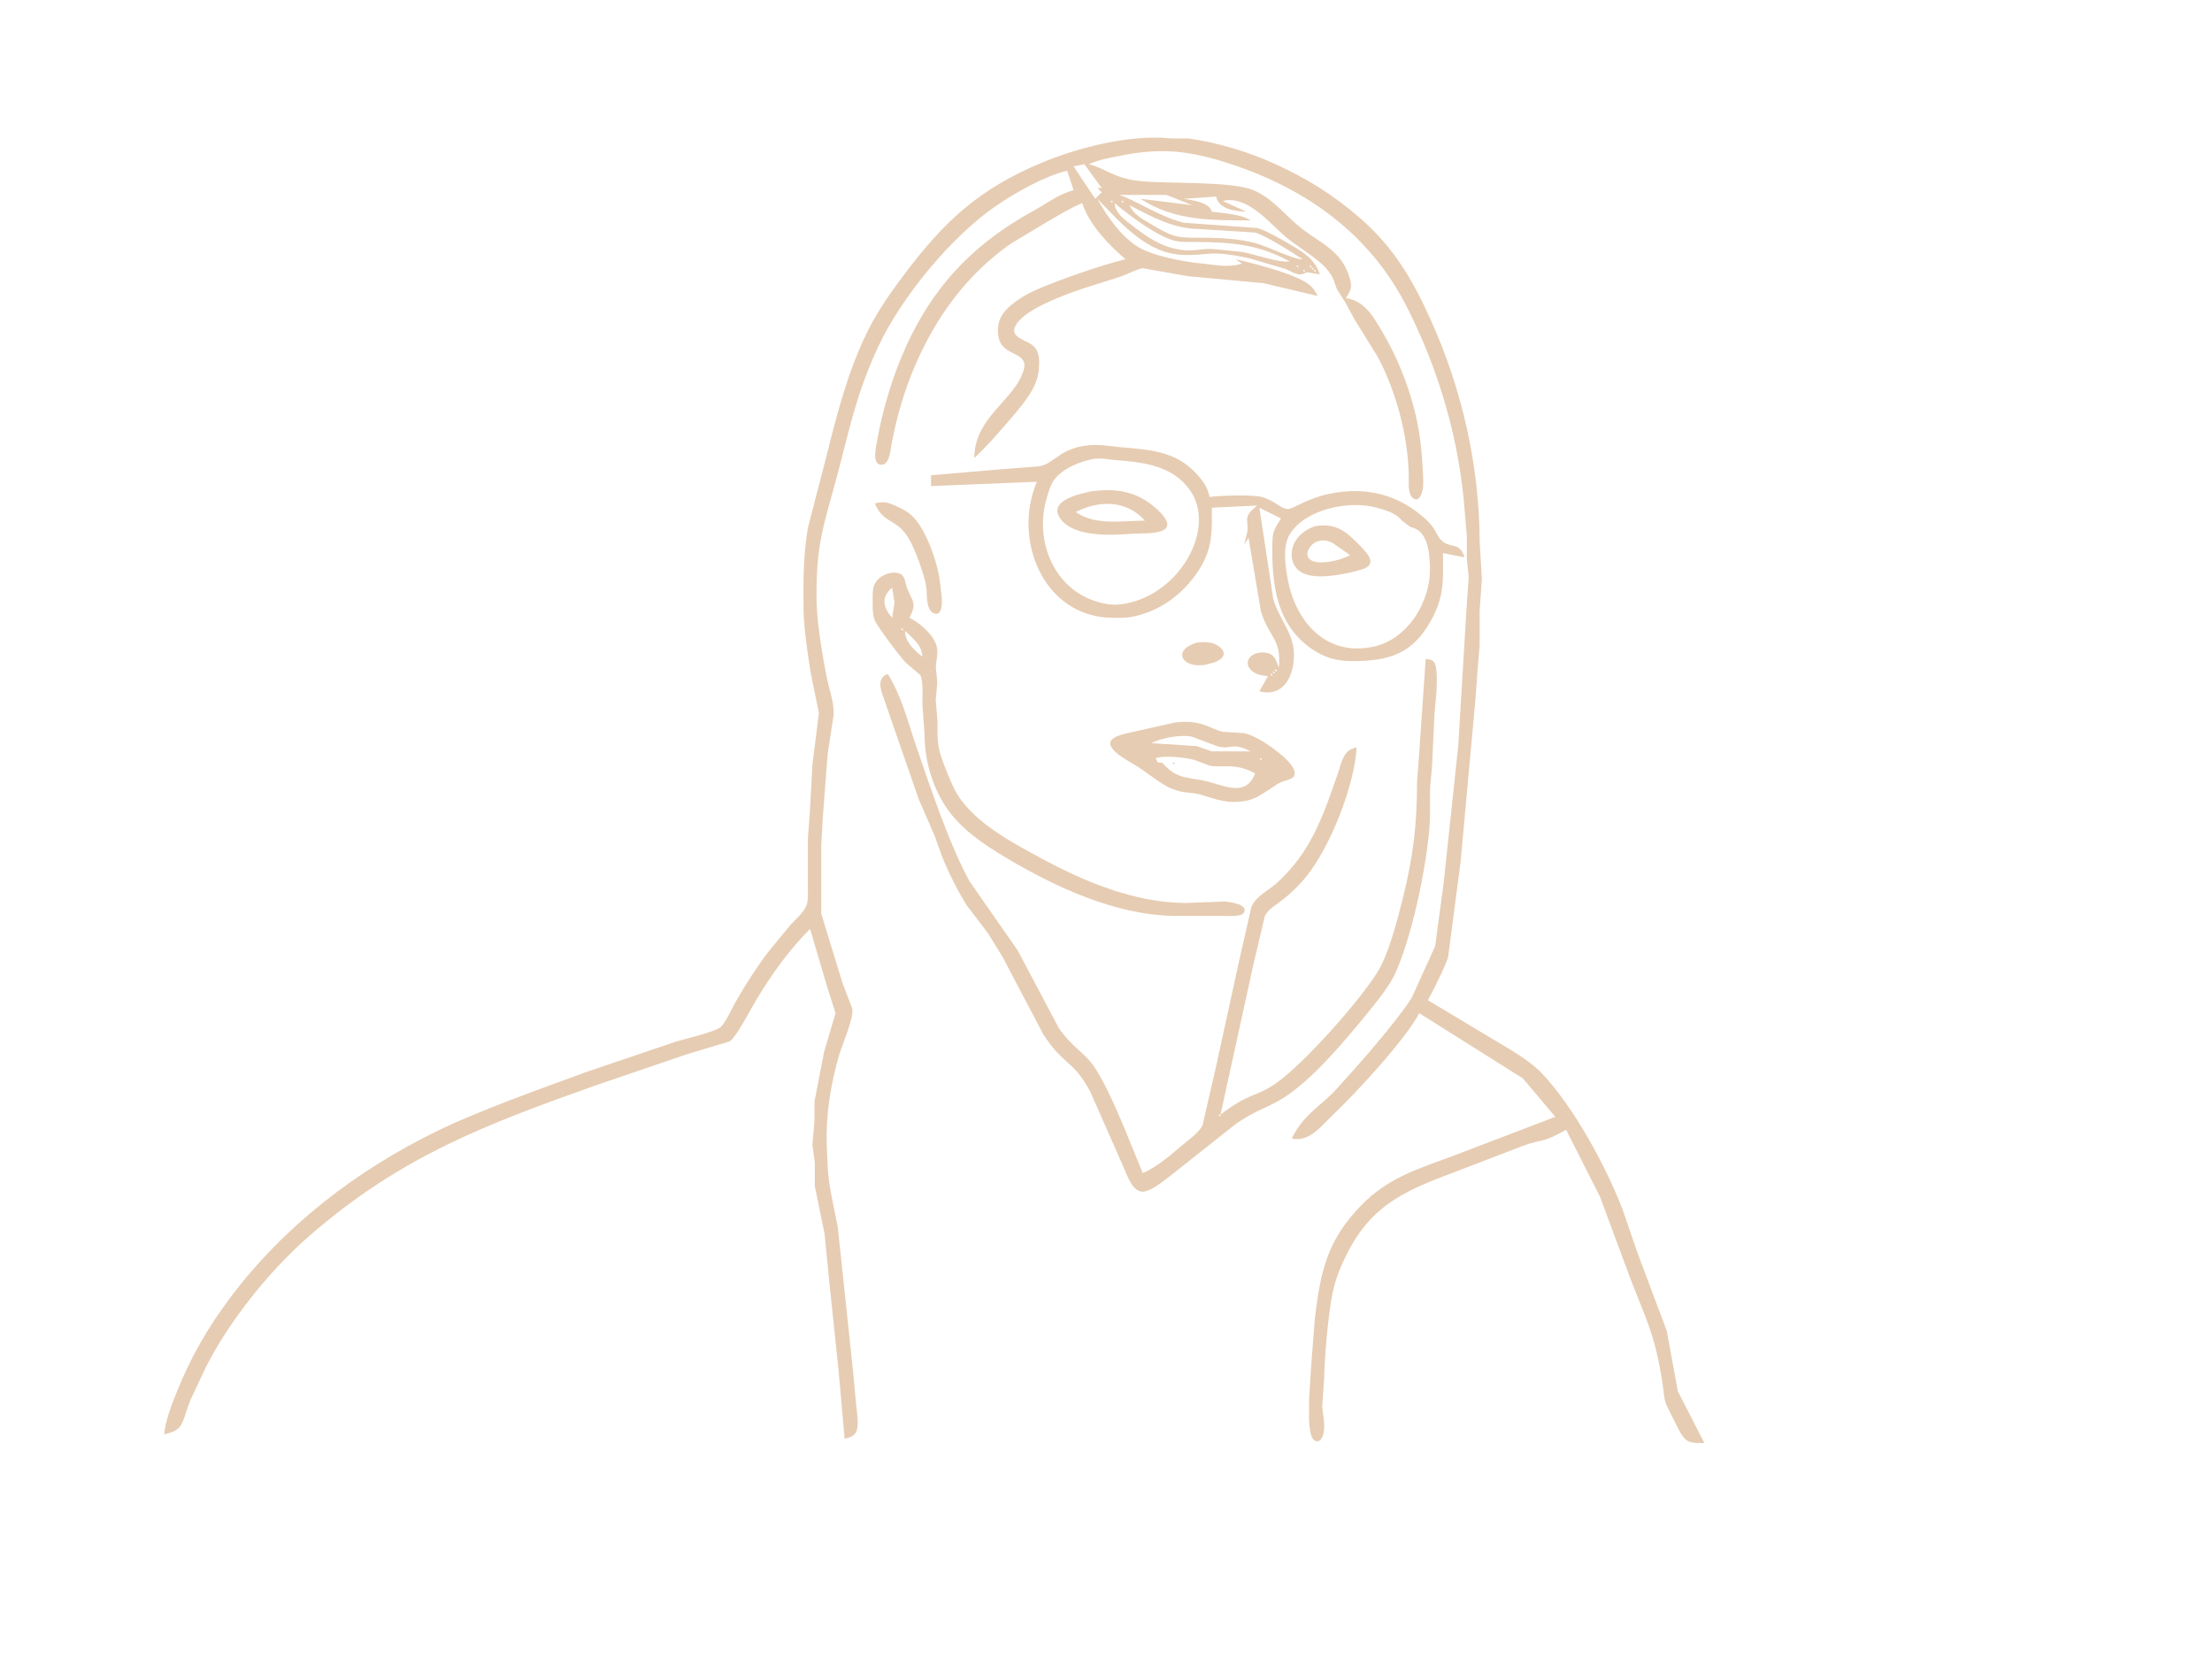 <?xml version="1.0" encoding="UTF-8" standalone="no"?>
<!DOCTYPE svg PUBLIC "-//W3C//DTD SVG 20010904//EN"
              "http://www.w3.org/TR/2001/REC-SVG-20010904/DTD/svg10.dtd">

<svg xmlns="http://www.w3.org/2000/svg"
     width="14.222in" height="10.667in"
     viewBox="0 100 1024 768">
  <path id="Selection"
        fill="#e6ccb2" stroke="black" stroke-width="0"
        d="M 76.00,764.00
           C 76.60,757.29 79.51,750.25 82.00,744.00
             88.30,728.21 96.20,714.62 106.37,701.00
             131.39,667.51 165.49,641.42 203.00,623.26
             222.47,613.83 251.18,603.66 272.00,596.05
             272.00,596.05 313.00,582.14 313.00,582.14
             317.10,580.96 331.06,577.64 333.61,575.44
             335.88,573.48 338.73,566.97 340.43,564.00
             344.97,556.06 349.88,548.32 355.37,541.00
             355.37,541.00 366.09,528.00 366.09,528.00
             368.47,525.44 372.20,522.26 373.40,519.00
             374.12,517.06 374.00,514.09 374.00,512.00
             374.00,512.00 374.00,488.00 374.00,488.00
             374.00,488.00 374.91,476.00 374.91,476.00
             374.91,476.00 376.09,454.00 376.09,454.00
             376.09,454.00 379.10,430.00 379.10,430.00
             379.10,430.00 375.80,414.00 375.80,414.00
             374.34,406.55 372.09,390.33 372.00,383.00
             371.85,369.51 371.74,357.38 374.08,344.00
             374.08,344.00 382.63,311.00 382.63,311.00
             387.57,291.24 392.65,271.31 401.81,253.00
             406.44,243.73 412.42,235.26 418.63,227.00
             437.18,202.29 453.31,187.46 482.00,175.42
             499.21,168.21 523.39,162.06 542.00,164.06
             542.00,164.06 550.00,164.06 550.00,164.06
             563.37,165.93 577.76,170.18 590.00,175.77
             605.18,182.69 617.39,190.23 630.00,201.29
             645.40,214.79 654.04,229.67 662.30,248.00
             676.89,280.34 684.83,315.52 685.00,351.00
             685.00,351.00 686.00,368.00 686.00,368.00
             686.00,368.00 684.96,383.00 684.96,383.00
             684.96,383.00 684.96,399.00 684.96,399.00
             684.96,399.00 684.00,410.00 684.00,410.00
             684.00,410.00 683.09,423.00 683.09,423.00
             683.09,423.00 676.15,499.00 676.15,499.00
             676.15,499.00 670.37,543.00 670.37,543.00
             669.17,547.16 663.31,558.93 661.00,563.00
             661.00,563.00 689.00,579.80 689.00,579.80
             697.03,584.67 707.60,590.31 713.91,597.00
             728.69,612.68 743.39,639.80 751.19,660.00
             751.19,660.00 758.05,680.00 758.05,680.00
             758.05,680.00 771.57,716.00 771.57,716.00
             771.57,716.00 776.70,744.00 776.70,744.00
             776.70,744.00 789.00,768.00 789.00,768.00
             786.62,767.99 783.30,768.21 781.21,766.98
             778.66,765.47 777.05,761.58 775.75,759.00
             769.03,745.60 771.43,751.45 769.25,738.00
             765.82,716.90 761.67,710.05 754.42,691.00
             754.42,691.00 740.70,654.00 740.70,654.00
             740.70,654.00 725.00,623.00 725.00,623.00
             713.60,629.46 714.21,627.02 705.00,630.43
             705.00,630.43 676.00,641.58 676.00,641.58
             653.02,650.25 635.79,656.28 623.76,680.00
             620.73,685.97 618.45,691.42 617.01,698.00
             614.96,707.41 613.11,728.21 613.00,738.00
             613.00,738.00 612.09,751.00 612.09,751.00
             612.31,754.83 613.29,757.85 612.94,762.00
             612.77,764.01 611.58,768.53 608.57,766.83
             605.89,765.33 606.00,756.78 606.00,754.00
             606.00,754.00 606.00,748.00 606.00,748.00
             606.00,748.00 607.00,732.00 607.00,732.00
             607.00,732.00 608.72,710.00 608.72,710.00
             611.34,688.65 614.27,674.30 630.09,658.04
             643.19,644.57 657.19,640.97 674.00,634.58
             674.00,634.58 720.00,617.00 720.00,617.00
             720.00,617.00 705.00,599.21 705.00,599.21
             705.00,599.21 657.00,569.00 657.00,569.00
             650.75,581.13 627.35,606.36 616.96,616.17
             611.63,621.20 606.01,629.00 598.00,627.00
             603.56,615.67 611.01,612.54 618.83,604.00
             628.40,593.55 646.07,573.52 653.48,562.00
             653.48,562.00 664.37,538.00 664.37,538.00
             664.37,538.00 668.28,509.00 668.28,509.00
             668.28,509.00 675.09,445.00 675.09,445.00
             675.09,445.00 679.00,380.00 679.00,380.00
             679.00,380.00 679.92,367.00 679.92,367.00
             679.92,367.00 679.04,359.00 679.04,359.00
             679.04,359.00 679.04,348.00 679.04,348.00
             679.04,348.00 678.09,337.00 678.09,337.00
             675.68,304.00 666.23,271.48 651.24,242.00
             634.21,208.49 605.12,187.59 570.00,176.00
             551.39,169.86 538.23,168.15 519.00,172.00
             513.34,173.13 509.41,173.70 504.00,176.00
             511.85,177.87 515.50,182.58 528.00,183.83
             541.12,185.14 569.69,183.77 580.00,187.93
             589.33,191.69 595.21,200.17 603.00,206.10
             611.44,212.52 620.49,216.08 624.24,227.00
             626.00,232.14 626.03,233.57 623.00,238.00
             631.70,239.01 636.02,246.99 640.14,254.00
             649.32,269.61 656.07,288.90 657.83,307.00
             658.22,310.97 659.24,322.68 658.70,326.00
             658.40,327.82 657.29,332.42 654.45,330.83
             652.64,329.82 652.26,326.84 652.14,325.00
             652.14,325.00 652.14,320.00 652.14,320.00
             651.87,301.90 646.27,280.93 637.69,265.00
             637.69,265.00 627.14,248.00 627.14,248.00
             627.14,248.00 622.82,240.00 622.82,240.00
             622.82,240.00 619.09,234.17 619.09,234.17
             617.68,231.40 617.97,228.73 613.79,224.04
             610.16,219.96 601.73,214.71 597.00,211.10
             588.41,204.55 578.29,190.11 566.00,193.00
             566.00,193.00 577.00,198.00 577.00,198.00
             571.79,197.75 564.26,196.91 563.00,191.00
             563.00,191.00 548.00,192.00 548.00,192.00
             552.03,192.72 559.86,193.58 561.00,198.00
             566.36,198.71 574.55,199.10 579.00,202.00
             561.15,202.00 543.60,202.28 528.00,192.00
             528.00,192.00 552.00,195.00 552.00,195.00
             552.00,195.00 539.96,190.21 539.96,190.21
             539.96,190.21 518.00,190.21 518.00,190.21
             524.93,192.19 536.91,200.41 548.00,203.10
             548.00,203.10 582.00,205.53 582.00,205.53
             585.72,206.41 594.41,211.46 598.00,213.60
             604.03,217.20 608.63,220.06 611.00,227.00
             611.00,227.00 605.00,226.00 605.00,226.00
             600.93,228.34 599.02,226.07 595.00,224.45
             595.00,224.45 578.00,219.45 578.00,219.45
             559.04,215.57 561.19,218.29 548.00,217.99
             530.89,217.59 518.96,203.21 508.00,192.00
             512.28,199.97 519.16,209.70 527.00,214.39
             534.04,218.60 548.71,221.31 557.00,222.04
             563.77,222.70 568.11,223.96 575.00,222.04
             575.00,222.04 572.00,220.00 572.00,220.00
             580.15,221.83 599.78,226.78 605.89,231.64
             608.12,233.40 608.69,234.62 610.00,237.00
             610.00,237.00 585.00,231.08 585.00,231.08
             585.00,231.08 550.00,227.84 550.00,227.84
             550.00,227.84 529.00,224.15 529.00,224.15
             526.77,224.43 521.59,227.00 519.00,227.95
             519.00,227.95 502.00,233.33 502.00,233.33
             493.60,236.14 475.28,242.65 470.54,250.01
             466.41,256.42 475.40,257.10 478.69,260.41
             481.37,263.12 481.20,267.45 480.91,271.00
             480.28,278.73 475.03,285.26 470.25,291.00
             465.60,296.58 456.19,307.47 451.00,312.00
             451.19,292.68 470.11,285.10 473.98,271.00
             475.71,264.68 468.98,264.41 465.23,261.20
             462.11,258.54 461.70,254.88 462.11,251.00
             462.80,244.43 468.80,240.29 474.00,237.06
             482.11,232.03 511.21,222.23 521.00,220.00
             513.30,213.31 504.16,203.94 501.00,194.00
             493.90,197.06 490.47,199.42 484.00,203.13
             484.00,203.13 468.00,212.72 468.00,212.72
             447.45,227.11 432.99,247.08 423.28,270.00
             418.52,281.24 415.15,293.03 412.80,305.00
             412.25,307.82 411.96,315.14 408.01,315.14
             403.23,315.14 405.79,305.65 406.25,303.00
             408.23,291.58 412.25,277.74 416.60,267.00
             429.55,235.04 448.80,213.75 479.00,197.23
             485.48,193.68 489.67,190.09 497.00,188.00
             497.00,188.00 494.00,179.00 494.00,179.00
             483.91,181.37 470.63,188.88 462.00,194.67
             440.81,208.88 417.00,237.72 406.31,261.00
             396.58,282.18 393.86,296.16 388.12,318.00
             381.51,343.13 377.68,350.75 378.00,378.00
             378.11,387.41 380.70,403.56 382.60,413.00
             383.74,418.66 386.23,425.49 385.91,431.00
             385.91,431.00 383.15,449.00 383.15,449.00
             383.15,449.00 381.00,477.00 381.00,477.00
             381.00,477.00 380.19,491.00 380.19,491.00
             380.19,491.00 380.19,523.00 380.19,523.00
             380.19,523.00 390.00,555.00 390.00,555.00
             390.00,555.00 394.57,567.00 394.57,567.00
             395.30,571.34 389.82,583.67 388.29,589.00
             384.50,602.17 382.24,616.27 382.74,630.00
             383.10,639.77 383.07,644.13 385.00,654.00
             385.00,654.00 387.83,668.00 387.83,668.00
             387.83,668.00 394.72,733.00 394.72,733.00
             394.72,733.00 396.41,751.00 396.41,751.00
             396.80,753.85 397.59,760.15 396.41,762.73
             395.31,765.09 393.24,765.40 391.00,766.00
             391.00,766.00 388.17,734.00 388.17,734.00
             388.17,734.00 384.17,696.00 384.17,696.00
             384.17,696.00 381.70,671.00 381.70,671.00
             381.70,671.00 377.19,649.00 377.19,649.00
             377.19,649.00 377.19,638.00 377.19,638.00
             377.19,638.00 376.09,630.00 376.09,630.00
             376.09,630.00 377.04,619.00 377.04,619.00
             377.04,619.00 377.04,610.00 377.04,610.00
             377.04,610.00 381.48,587.00 381.48,587.00
             381.48,587.00 386.79,569.00 386.79,569.00
             386.79,569.00 382.67,556.00 382.67,556.00
             382.67,556.00 375.00,530.00 375.00,530.00
             365.02,540.07 357.28,550.89 350.00,563.00
             347.50,567.15 341.00,579.92 337.79,582.07
             337.79,582.07 318.00,588.02 318.00,588.02
             318.00,588.02 275.00,602.69 275.00,602.69
             224.19,620.77 185.73,635.40 144.00,671.42
             125.38,687.50 106.35,710.95 95.25,733.00
             95.25,733.00 88.20,748.00 88.20,748.00
             83.82,759.06 85.50,761.73 76.00,764.00 Z
           M 502.00,176.00
           C 502.00,176.00 497.00,177.00 497.00,177.00
             497.00,177.00 507.00,192.00 507.00,192.00
             507.00,192.00 510.00,189.00 510.00,189.00
             510.00,189.00 508.00,187.00 508.00,187.00
             508.00,187.00 510.00,187.00 510.00,187.00
             510.00,187.00 502.00,176.00 502.00,176.00 Z
           M 515.00,193.00
           C 515.00,193.00 514.00,193.00 514.00,193.00
             514.00,193.00 515.00,194.00 515.00,194.00
             515.00,194.00 515.00,193.00 515.00,193.00 Z
           M 520.00,193.00
           C 520.00,193.00 519.00,193.00 519.00,193.00
             519.00,193.00 520.00,194.00 520.00,194.00
             520.00,194.00 520.00,193.00 520.00,193.00 Z
           M 516.00,194.00
           C 516.07,199.14 522.29,202.88 526.00,205.79
             531.37,210.00 538.20,214.25 545.00,215.31
             552.31,216.91 555.79,214.74 562.00,215.31
             562.00,215.31 575.00,216.61 575.00,216.61
             580.41,217.57 592.68,221.86 597.00,221.00
             582.02,212.70 568.61,212.03 552.00,212.00
             549.33,212.00 546.62,212.08 544.00,211.47
             536.01,209.64 522.31,199.42 516.00,194.00 Z
           M 523.00,195.00
           C 524.25,199.19 530.36,202.23 534.00,204.40
             537.34,206.39 541.19,208.60 545.00,209.47
             551.01,210.85 566.13,208.67 581.00,212.48
             586.26,213.82 599.56,220.45 603.00,220.00
             598.22,216.82 586.11,209.09 581.00,207.63
             581.00,207.63 555.00,206.00 555.00,206.00
             543.23,205.86 533.17,200.37 523.00,195.00 Z
           M 601.00,223.00
           C 601.00,223.00 600.00,223.00 600.00,223.00
             600.00,223.00 601.00,224.00 601.00,224.00
             601.00,224.00 601.00,223.00 601.00,223.00 Z
           M 607.00,223.00
           C 607.00,223.00 606.00,223.00 606.00,223.00
             606.00,223.00 607.00,224.00 607.00,224.00
             607.00,224.00 607.00,223.00 607.00,223.00 Z
           M 608.00,224.00
           C 608.00,224.00 607.00,224.00 607.00,224.00
             607.00,224.00 608.00,225.00 608.00,225.00
             608.00,225.00 608.00,224.00 608.00,224.00 Z
           M 604.00,225.00
           C 604.00,225.00 603.00,225.00 603.00,225.00
             603.00,225.00 604.00,226.00 604.00,226.00
             604.00,226.00 604.00,225.00 604.00,225.00 Z
           M 609.00,225.00
           C 609.00,225.00 608.00,225.00 608.00,225.00
             608.00,225.00 609.00,226.00 609.00,226.00
             609.00,226.00 609.00,225.00 609.00,225.00 Z
           M 431.00,320.00
           C 431.00,320.00 465.00,317.09 465.00,317.09
             465.00,317.09 481.00,315.87 481.00,315.87
             487.27,314.78 489.73,309.34 499.00,306.94
             506.33,305.23 510.83,306.14 518.00,306.94
             531.75,308.16 544.68,308.57 554.54,320.04
             557.49,323.47 558.92,325.63 560.00,330.03
             564.91,329.40 579.54,328.87 584.00,330.03
             590.33,331.73 593.10,335.82 596.42,335.62
             598.66,335.49 605.32,330.73 615.00,328.67
             631.83,325.09 647.06,328.56 659.96,340.30
             664.78,344.69 664.67,347.25 666.85,349.69
             671.01,354.36 675.52,350.22 678.00,358.00
             678.00,358.00 668.00,356.00 668.00,356.00
             668.00,366.98 668.78,374.69 663.63,385.00
             654.77,402.72 643.21,406.22 625.00,406.00
             618.75,405.92 613.26,404.35 608.00,400.89
             590.87,389.64 588.75,370.70 589.00,352.00
             589.09,345.75 589.85,345.25 593.00,340.00
             593.00,340.00 583.00,335.00 583.00,335.00
             583.00,335.00 589.38,377.00 589.38,377.00
             591.74,386.01 598.51,392.41 598.96,402.00
             599.42,411.85 594.81,423.06 583.00,420.00
             583.00,420.00 587.00,413.00 587.00,413.00
             584.02,412.68 580.59,412.19 578.62,409.61
             575.60,405.68 579.77,401.25 585.96,402.15
             590.13,402.76 590.61,405.57 592.00,409.00
             593.44,395.78 587.33,395.03 583.72,383.00
             583.72,383.00 578.00,349.00 578.00,349.00
             578.00,349.00 576.00,352.00 576.00,352.00
             576.00,352.00 577.46,346.00 577.46,346.00
             578.04,340.10 575.11,339.67 582.00,334.00
             582.00,334.00 561.00,335.00 561.00,335.00
             561.00,345.27 561.49,352.63 556.12,362.00
             552.84,367.72 548.23,372.97 543.00,376.96
             538.40,380.47 533.55,382.93 528.00,384.56
             522.96,386.05 520.16,386.05 515.00,386.00
             482.96,385.63 468.62,349.77 480.00,323.00
             480.00,323.00 431.00,325.00 431.00,325.00
             431.00,325.00 431.00,320.00 431.00,320.00 Z
           M 507.00,312.30
           C 500.40,313.37 491.90,316.70 487.84,322.30
             486.28,324.45 484.85,329.34 484.16,332.00
             479.48,349.86 487.13,370.46 505.00,377.54
             508.96,379.10 513.73,380.23 518.00,379.82
             544.76,377.27 563.73,345.40 550.94,327.01
             542.79,315.30 529.00,313.95 516.00,312.92
             512.09,312.60 511.24,312.08 507.00,312.30 Z
           M 505.00,327.46
           C 514.79,326.11 523.75,326.88 532.00,332.79
             535.33,335.17 545.69,343.63 536.94,346.02
             532.56,347.22 528.40,346.79 524.00,347.09
             515.81,347.65 505.85,348.19 498.00,345.19
             496.59,344.65 495.28,344.02 494.04,343.15
             493.10,342.48 492.18,341.71 491.43,340.81
             484.11,332.01 499.21,328.75 505.00,327.46 Z
           M 405.00,333.00
           C 409.37,331.97 410.93,332.48 415.00,334.31
             417.31,335.36 419.92,336.70 421.82,338.39
             428.48,344.33 434.02,360.17 435.05,369.00
             435.44,372.39 436.41,377.66 435.85,380.94
             435.53,382.90 434.55,384.97 432.17,383.83
             428.57,382.12 429.25,375.38 428.84,372.00
             428.16,366.38 423.46,353.80 420.52,349.00
             414.79,339.65 408.84,342.56 405.00,333.00 Z
           M 530.00,341.00
           C 521.49,331.34 508.73,331.53 498.00,337.00
             507.06,343.48 519.61,341.00 530.00,341.00 Z
           M 649.00,341.00
           C 646.36,337.48 641.15,336.03 637.00,334.92
             624.57,331.60 604.60,335.54 597.26,347.00
             593.73,352.52 594.88,360.82 595.92,367.00
             599.29,386.99 613.00,403.69 635.00,399.53
             651.74,396.37 662.62,378.27 661.96,362.00
             661.69,355.22 660.87,345.50 653.00,344.00
             653.00,344.00 649.00,341.00 649.00,341.00 Z
           M 609.00,343.53
           C 618.76,341.95 623.50,346.26 629.98,353.00
             633.76,356.93 637.69,361.54 629.98,363.75
             622.97,365.76 609.70,368.59 603.04,365.23
             594.95,361.16 596.12,347.66 609.00,343.53 Z
           M 625.00,357.00
           C 625.00,357.00 617.00,351.38 617.00,351.38
             609.19,347.26 604.10,354.55 605.40,357.59
             607.72,363.01 621.33,359.15 625.00,357.00 Z
           M 421.00,386.00
           C 425.49,388.12 431.46,393.25 433.23,398.00
             434.80,402.05 433.24,405.52 433.23,409.00
             433.23,409.00 433.91,416.00 433.91,416.00
             433.91,416.00 433.18,424.00 433.18,424.00
             433.18,424.00 434.00,434.00 434.00,434.00
             434.00,434.00 434.00,440.00 434.00,440.00
             434.08,446.41 435.53,450.10 437.81,456.00
             439.16,459.49 441.37,464.92 443.33,468.00
             451.65,481.13 468.70,490.11 482.00,497.31
             502.36,508.32 525.41,517.89 549.00,518.00
             549.00,518.00 567.00,517.32 567.00,517.32
             568.98,517.48 578.17,518.59 575.83,522.44
             574.67,524.35 569.97,524.00 568.00,524.00
             568.00,524.00 544.00,524.00 544.00,524.00
             516.75,523.68 488.98,510.89 466.00,497.20
             455.36,490.86 444.40,483.63 437.55,473.00
             431.25,463.22 428.05,451.50 428.00,440.00
             428.00,440.00 427.00,426.00 427.00,426.00
             426.97,422.85 427.53,414.81 425.98,412.41
             425.98,412.41 419.43,406.87 419.43,406.87
             416.84,404.21 406.02,389.99 404.89,387.00
             404.04,384.75 404.03,382.37 404.00,380.00
             403.98,377.71 403.82,373.04 404.60,371.04
             406.80,365.36 414.66,363.88 417.40,366.02
             418.95,367.23 419.12,370.15 419.83,372.00
             422.25,378.32 424.70,378.98 421.00,386.00 Z
           M 413.00,372.00
           C 407.76,376.49 408.76,381.08 413.00,386.00
             413.00,386.00 414.09,379.00 414.09,379.00
             414.09,379.00 413.00,372.00 413.00,372.00 Z
           M 418.00,391.00
           C 418.00,391.00 417.00,391.00 417.00,391.00
             417.00,391.00 418.00,392.00 418.00,392.00
             418.00,392.00 418.00,391.00 418.00,391.00 Z
           M 419.00,392.00
           C 418.75,396.88 423.41,401.19 427.00,404.00
             426.68,398.38 422.81,395.82 419.00,392.00 Z
           M 554.00,397.48
           C 557.28,397.08 560.97,396.98 563.85,398.93
             568.66,402.18 566.26,405.15 561.98,406.65
             561.98,406.65 558.00,407.74 558.00,407.74
             546.90,409.53 542.60,400.81 554.00,397.48 Z
           M 660.00,405.00
           C 661.22,405.21 662.34,405.16 663.40,406.02
             665.80,407.95 665.03,416.92 665.00,420.00
             665.00,420.00 664.09,430.00 664.09,430.00
             664.09,430.00 662.91,455.00 662.91,455.00
             662.91,455.00 662.00,465.00 662.00,465.00
             662.00,465.00 662.00,477.00 662.00,477.00
             661.98,489.26 657.92,510.86 654.87,523.00
             652.67,531.79 648.88,545.17 644.68,553.00
             641.62,558.70 634.07,567.78 629.75,573.00
             622.44,581.85 612.56,593.27 604.00,600.71
             589.25,613.54 585.94,610.78 572.00,620.35
             572.00,620.35 542.00,644.13 542.00,644.13
             538.93,646.43 532.86,651.57 529.04,651.63
             524.39,651.71 521.99,644.60 520.42,641.00
             520.42,641.00 504.56,605.00 504.56,605.00
             496.30,590.15 492.61,593.50 483.08,579.00
             483.08,579.00 464.14,543.00 464.14,543.00
             464.14,543.00 457.37,532.00 457.37,532.00
             457.37,532.00 447.46,519.00 447.46,519.00
             443.22,512.05 438.90,503.58 435.92,496.00
             435.92,496.00 432.72,487.00 432.72,487.00
             432.72,487.00 425.32,470.00 425.32,470.00
             425.32,470.00 410.42,427.00 410.42,427.00
             408.92,421.86 404.46,414.30 411.00,412.00
             417.52,422.70 420.00,433.26 424.00,445.00
             430.30,463.48 439.66,491.48 448.86,508.00
             448.86,508.00 471.14,540.00 471.14,540.00
             471.14,540.00 490.21,576.00 490.21,576.00
             496.55,585.00 501.54,586.91 505.96,593.01
             511.16,600.20 516.84,613.60 520.42,622.00
             520.42,622.00 529.00,643.00 529.00,643.00
             535.54,640.46 542.50,634.09 548.00,629.58
             550.78,627.29 555.05,624.11 556.69,620.96
             556.69,620.96 562.88,594.00 562.88,594.00
             562.88,594.00 573.58,545.00 573.58,545.00
             573.58,545.00 579.26,520.02 579.26,520.02
             581.21,514.94 586.94,512.45 591.00,508.83
             596.94,503.52 602.17,496.92 606.13,490.00
             611.87,479.96 615.57,468.88 619.34,458.00
             621.23,452.56 621.80,447.08 628.00,446.00
             627.14,463.54 615.64,492.46 604.54,506.00
             601.51,509.69 597.75,513.38 594.00,516.33
             591.12,518.60 587.11,520.75 585.51,524.09
             585.51,524.09 580.12,547.00 580.12,547.00
             580.12,547.00 565.00,616.00 565.00,616.00
             578.60,605.50 581.53,607.98 591.00,601.25
             603.88,592.10 629.21,563.60 637.68,550.00
             642.82,541.73 646.96,525.69 649.37,516.00
             654.24,496.44 655.97,482.09 656.00,462.00
             656.00,462.00 656.96,449.00 656.96,449.00
             656.96,449.00 660.00,405.00 660.00,405.00 Z
           M 591.00,410.00
           C 591.00,410.00 590.00,410.00 590.00,410.00
             590.00,410.00 591.00,411.00 591.00,411.00
             591.00,411.00 591.00,410.00 591.00,410.00 Z
           M 590.00,411.00
           C 590.00,411.00 589.00,411.00 589.00,411.00
             589.00,411.00 590.00,412.00 590.00,412.00
             590.00,412.00 590.00,411.00 590.00,411.00 Z
           M 589.00,412.00
           C 589.00,412.00 588.00,412.00 588.00,412.00
             588.00,412.00 589.00,413.00 589.00,413.00
             589.00,413.00 589.00,412.00 589.00,412.00 Z
           M 544.00,434.43
           C 556.20,432.93 560.24,437.45 566.00,438.75
             566.00,438.75 576.00,439.39 576.00,439.39
             580.08,440.27 585.62,443.69 589.00,446.16
             591.88,448.26 600.40,454.63 599.26,458.69
             598.59,461.03 595.23,460.89 592.00,462.56
             592.00,462.56 587.00,465.81 587.00,465.81
             583.90,467.88 580.73,469.95 577.00,470.66
             568.56,472.28 563.63,470.18 556.00,467.90
             550.71,466.32 548.55,467.66 542.00,464.90
             537.37,462.94 531.46,458.01 527.00,455.08
             524.11,453.18 512.25,447.38 514.17,443.24
             515.29,440.81 519.65,439.99 522.00,439.37
             522.00,439.37 544.00,434.43 544.00,434.43 Z
           M 579.00,447.81
           C 569.88,443.38 570.79,447.00 564.00,445.61
             564.00,445.61 552.00,441.08 552.00,441.08
             546.92,439.81 537.63,441.62 533.00,444.00
             533.00,444.00 554.00,445.39 554.00,445.39
             554.00,445.39 561.00,447.81 561.00,447.81
             561.00,447.81 579.00,447.81 579.00,447.81 Z
           M 581.00,458.00
           C 571.49,452.83 565.93,455.64 560.00,454.42
             560.00,454.42 553.00,451.80 553.00,451.80
             549.06,450.63 538.75,449.52 535.00,451.00
             535.00,451.00 536.00,453.00 536.00,453.00
             536.00,453.00 542.00,453.00 542.00,453.00
             542.00,453.00 538.00,453.00 538.00,453.00
             544.98,461.21 550.20,459.52 559.00,461.76
             566.90,463.77 577.01,469.02 581.00,458.00 Z
           M 584.00,451.00
           C 584.00,451.00 583.00,451.00 583.00,451.00
             583.00,451.00 584.00,452.00 584.00,452.00
             584.00,452.00 584.00,451.00 584.00,451.00 Z
           M 543.00,453.00
           C 543.00,453.00 544.00,453.00 544.00,453.00
             544.00,453.00 543.00,454.00 543.00,454.00
             543.00,454.00 543.00,453.00 543.00,453.00 Z
           M 565.00,616.00
           C 565.00,616.00 564.00,616.00 564.00,616.00
             564.00,616.00 565.00,617.00 565.00,617.00
             565.00,617.00 565.00,616.00 565.00,616.00 Z" />
</svg>
